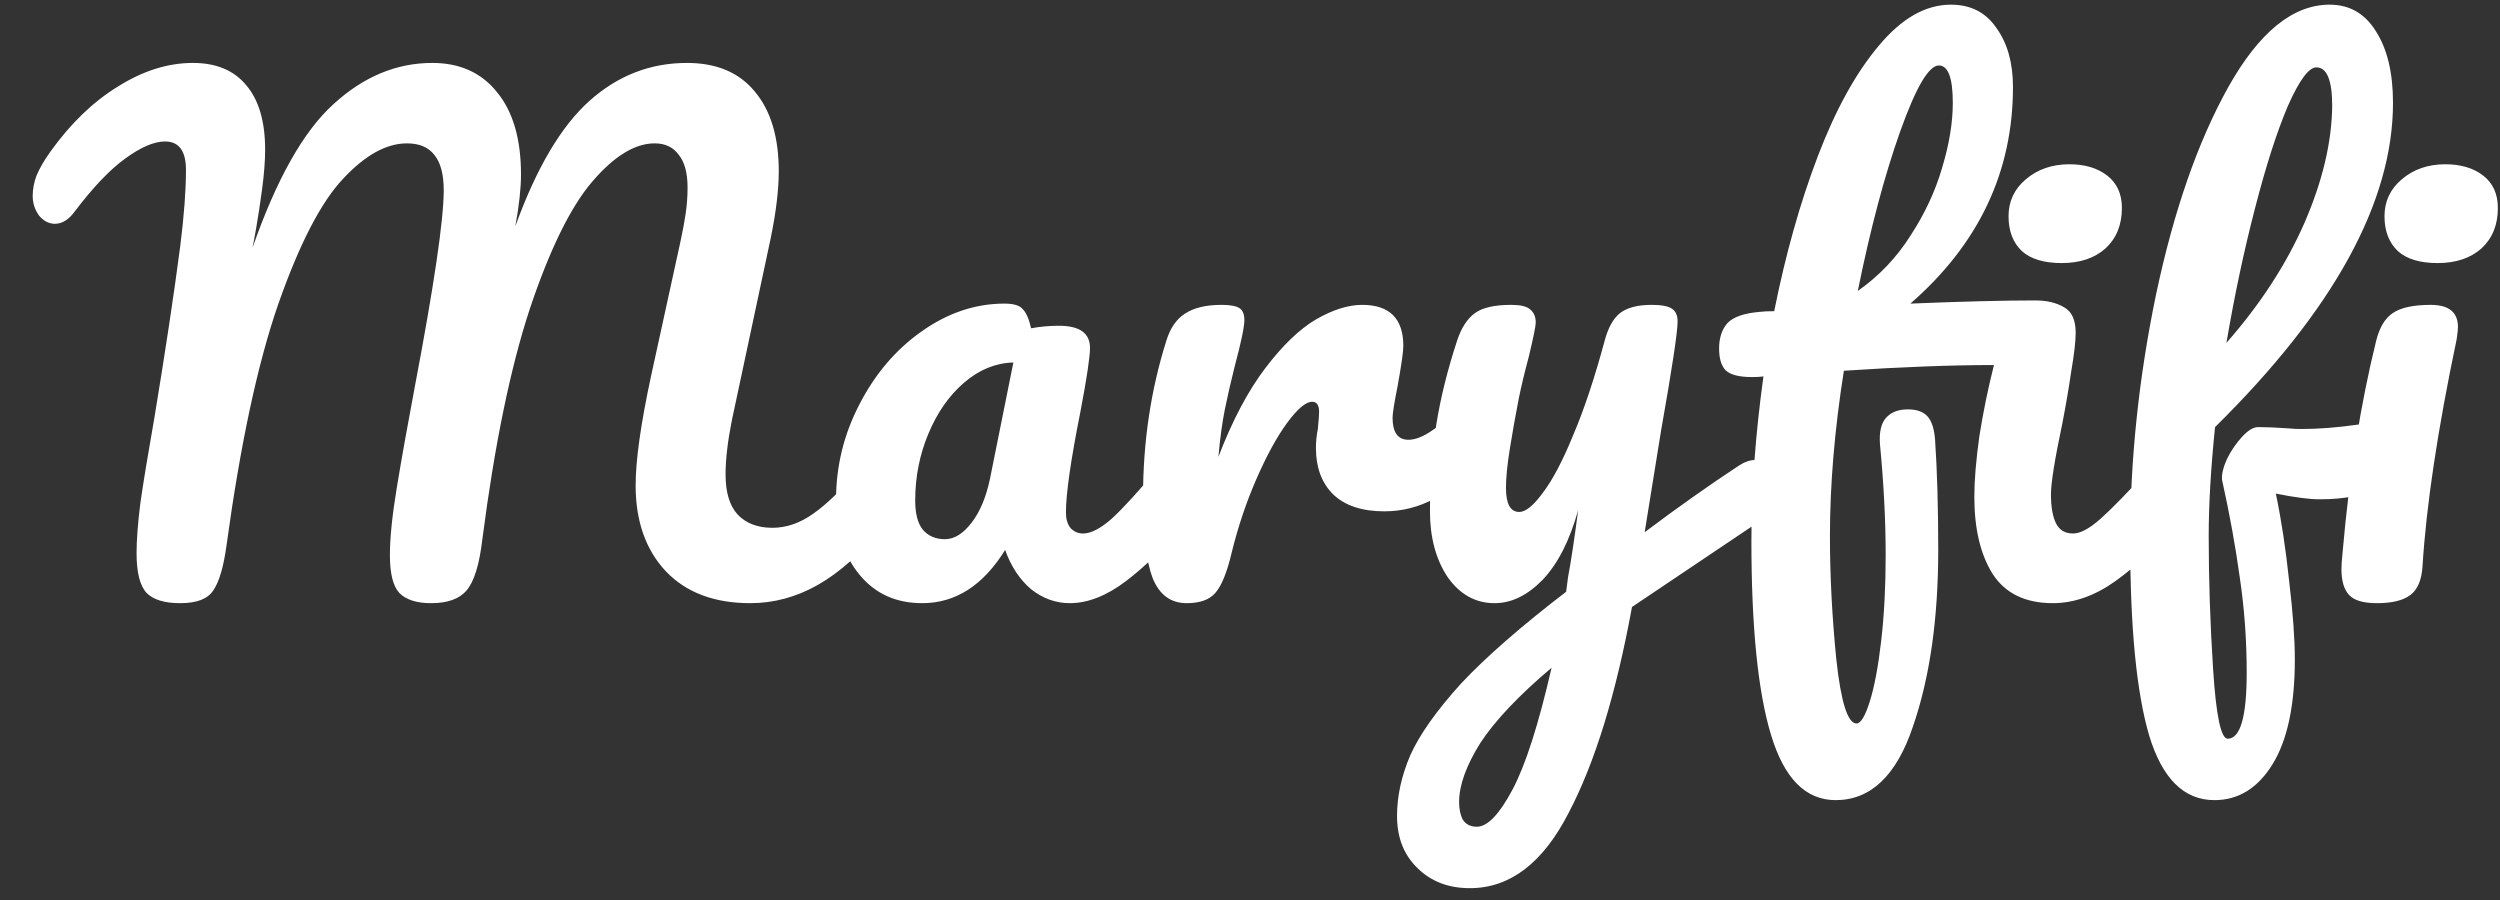 <svg width="75" height="27" viewBox="0 0 75 27" fill="none" xmlns="http://www.w3.org/2000/svg">
<rect x="0" y="0" width="75" height="27" fill="#333333" stroke="none"/>
<path d="M5.408 18.095C4.939 18.095 4.604 17.994 4.401 17.791C4.198 17.576 4.097 17.177 4.097 16.594C4.097 16.201 4.135 15.701 4.211 15.093C4.3 14.472 4.439 13.624 4.629 12.547C4.958 10.558 5.218 8.836 5.408 7.379C5.522 6.467 5.579 5.707 5.579 5.099C5.579 4.529 5.37 4.244 4.952 4.244C4.623 4.244 4.224 4.415 3.755 4.757C3.299 5.086 2.792 5.618 2.235 6.353C2.058 6.594 1.861 6.714 1.646 6.714C1.469 6.714 1.31 6.632 1.171 6.467C1.044 6.29 0.981 6.093 0.981 5.878C0.981 5.675 1.019 5.473 1.095 5.27C1.184 5.055 1.323 4.814 1.513 4.548C2.121 3.699 2.799 3.047 3.546 2.591C4.293 2.122 5.041 1.888 5.788 1.888C6.485 1.888 7.017 2.11 7.384 2.553C7.764 2.996 7.954 3.642 7.954 4.491C7.954 4.833 7.922 5.238 7.859 5.707C7.796 6.163 7.739 6.537 7.688 6.828C7.637 7.119 7.599 7.322 7.574 7.436C8.296 5.371 9.107 3.934 10.006 3.123C10.905 2.3 11.893 1.888 12.97 1.888C13.793 1.888 14.439 2.179 14.908 2.762C15.389 3.345 15.63 4.168 15.63 5.232C15.63 5.65 15.573 6.169 15.459 6.79C16.092 5.042 16.833 3.788 17.682 3.028C18.531 2.268 19.506 1.888 20.608 1.888C21.495 1.888 22.172 2.173 22.641 2.743C23.122 3.313 23.363 4.111 23.363 5.137C23.363 5.694 23.281 6.372 23.116 7.17L21.957 12.604C21.83 13.237 21.767 13.782 21.767 14.238C21.767 14.77 21.887 15.169 22.128 15.435C22.381 15.701 22.73 15.834 23.173 15.834C23.591 15.834 23.996 15.695 24.389 15.416C24.794 15.137 25.269 14.675 25.814 14.029C25.966 13.852 26.137 13.763 26.327 13.763C26.492 13.763 26.618 13.839 26.707 13.991C26.808 14.143 26.859 14.352 26.859 14.618C26.859 15.112 26.739 15.505 26.498 15.796C25.839 16.594 25.187 17.177 24.541 17.544C23.895 17.911 23.217 18.095 22.508 18.095C21.431 18.095 20.589 17.778 19.981 17.145C19.373 16.499 19.069 15.638 19.069 14.561C19.069 13.814 19.221 12.731 19.525 11.312L20.285 7.835C20.31 7.721 20.355 7.518 20.418 7.227C20.481 6.936 20.532 6.663 20.57 6.41C20.608 6.144 20.627 5.884 20.627 5.631C20.627 5.188 20.538 4.858 20.361 4.643C20.196 4.415 19.956 4.301 19.639 4.301C19.044 4.301 18.417 4.687 17.758 5.46C17.112 6.22 16.491 7.487 15.896 9.26C15.313 11.033 14.838 13.339 14.471 16.176C14.382 16.936 14.224 17.449 13.996 17.715C13.781 17.968 13.426 18.095 12.932 18.095C12.501 18.095 12.185 17.994 11.982 17.791C11.792 17.588 11.697 17.208 11.697 16.651C11.697 16.132 11.767 15.454 11.906 14.618C12.045 13.769 12.223 12.775 12.438 11.635C13.021 8.57 13.312 6.594 13.312 5.707C13.312 5.226 13.217 4.871 13.027 4.643C12.85 4.415 12.577 4.301 12.21 4.301C11.589 4.301 10.95 4.656 10.291 5.365C9.632 6.062 8.986 7.309 8.353 9.108C7.732 10.894 7.213 13.313 6.795 16.366C6.706 17.012 6.573 17.462 6.396 17.715C6.231 17.968 5.902 18.095 5.408 18.095ZM27.665 18.095C26.88 18.095 26.253 17.81 25.784 17.24C25.315 16.67 25.081 15.923 25.081 14.998C25.081 13.985 25.315 13.028 25.784 12.129C26.253 11.217 26.873 10.489 27.646 9.944C28.431 9.387 29.261 9.108 30.135 9.108C30.414 9.108 30.597 9.165 30.686 9.279C30.787 9.38 30.87 9.57 30.933 9.849C31.199 9.798 31.478 9.773 31.769 9.773C32.39 9.773 32.7 9.995 32.7 10.438C32.7 10.704 32.605 11.337 32.415 12.338C32.124 13.795 31.978 14.808 31.978 15.378C31.978 15.568 32.022 15.72 32.111 15.834C32.212 15.948 32.339 16.005 32.491 16.005C32.732 16.005 33.023 15.853 33.365 15.549C33.707 15.232 34.169 14.726 34.752 14.029C34.904 13.852 35.075 13.763 35.265 13.763C35.43 13.763 35.556 13.839 35.645 13.991C35.746 14.143 35.797 14.352 35.797 14.618C35.797 15.125 35.677 15.517 35.436 15.796C34.917 16.442 34.366 16.987 33.783 17.43C33.2 17.873 32.637 18.095 32.092 18.095C31.674 18.095 31.288 17.956 30.933 17.677C30.591 17.386 30.331 16.993 30.154 16.499C29.495 17.563 28.666 18.095 27.665 18.095ZM28.349 16.176C28.628 16.176 28.894 16.011 29.147 15.682C29.4 15.353 29.584 14.916 29.698 14.371L30.401 10.875C29.869 10.888 29.375 11.09 28.919 11.483C28.476 11.863 28.121 12.37 27.855 13.003C27.589 13.636 27.456 14.308 27.456 15.017C27.456 15.41 27.532 15.701 27.684 15.891C27.849 16.081 28.07 16.176 28.349 16.176ZM35.602 18.095C35.12 18.095 34.779 17.842 34.576 17.335C34.386 16.828 34.291 16.018 34.291 14.903C34.291 13.256 34.525 11.692 34.994 10.21C35.108 9.843 35.291 9.577 35.545 9.412C35.811 9.235 36.178 9.146 36.647 9.146C36.9 9.146 37.078 9.178 37.179 9.241C37.28 9.304 37.331 9.425 37.331 9.602C37.331 9.805 37.236 10.261 37.046 10.97C36.919 11.477 36.818 11.92 36.742 12.3C36.666 12.68 36.602 13.149 36.552 13.706C36.97 12.617 37.438 11.73 37.958 11.046C38.477 10.362 38.984 9.874 39.478 9.583C39.984 9.292 40.447 9.146 40.865 9.146C41.688 9.146 42.1 9.558 42.1 10.381C42.1 10.546 42.043 10.945 41.929 11.578C41.828 12.085 41.777 12.401 41.777 12.528C41.777 12.971 41.935 13.193 42.252 13.193C42.606 13.193 43.062 12.914 43.62 12.357C43.785 12.192 43.956 12.11 44.133 12.11C44.297 12.11 44.424 12.186 44.513 12.338C44.614 12.477 44.665 12.667 44.665 12.908C44.665 13.377 44.538 13.744 44.285 14.01C43.93 14.377 43.512 14.694 43.031 14.96C42.562 15.213 42.062 15.34 41.53 15.34C40.858 15.34 40.346 15.169 39.991 14.827C39.649 14.485 39.478 14.023 39.478 13.44C39.478 13.25 39.497 13.06 39.535 12.87C39.56 12.617 39.573 12.446 39.573 12.357C39.573 12.154 39.503 12.053 39.364 12.053C39.174 12.053 38.92 12.268 38.604 12.699C38.3 13.117 37.996 13.674 37.692 14.371C37.388 15.068 37.141 15.802 36.951 16.575C36.812 17.17 36.647 17.576 36.457 17.791C36.279 17.994 35.995 18.095 35.602 18.095ZM52.627 13.801C52.792 13.801 52.919 13.883 53.007 14.048C53.109 14.2 53.159 14.396 53.159 14.637C53.159 14.928 53.115 15.156 53.026 15.321C52.938 15.486 52.798 15.631 52.608 15.758L48.96 18.209C48.479 20.831 47.846 22.889 47.06 24.384C46.288 25.891 45.3 26.645 44.096 26.645C43.45 26.645 42.925 26.442 42.519 26.037C42.114 25.644 41.911 25.125 41.911 24.479C41.911 23.884 42.044 23.276 42.31 22.655C42.589 22.034 43.096 21.319 43.83 20.508C44.578 19.71 45.629 18.792 46.984 17.753L47.041 17.316C47.13 16.847 47.231 16.176 47.345 15.302C47.092 16.214 46.737 16.911 46.281 17.392C45.825 17.861 45.344 18.095 44.837 18.095C44.267 18.095 43.799 17.835 43.431 17.316C43.077 16.784 42.899 16.125 42.899 15.34C42.899 14.39 42.963 13.522 43.089 12.737C43.216 11.939 43.425 11.097 43.716 10.21C43.843 9.83 44.02 9.558 44.248 9.393C44.476 9.228 44.837 9.146 45.331 9.146C45.61 9.146 45.8 9.19 45.901 9.279C46.015 9.368 46.072 9.501 46.072 9.678C46.072 9.779 46.003 10.121 45.863 10.704C45.737 11.173 45.635 11.597 45.559 11.977C45.458 12.496 45.369 12.997 45.293 13.478C45.217 13.947 45.179 14.333 45.179 14.637C45.179 15.118 45.312 15.359 45.578 15.359C45.768 15.359 46.003 15.169 46.281 14.789C46.573 14.409 46.877 13.833 47.193 13.06C47.523 12.287 47.839 11.337 48.143 10.21C48.245 9.83 48.397 9.558 48.599 9.393C48.815 9.228 49.131 9.146 49.549 9.146C49.841 9.146 50.043 9.184 50.157 9.26C50.271 9.336 50.328 9.463 50.328 9.64C50.328 9.957 50.164 11.046 49.834 12.908L49.34 15.967C50.316 15.232 51.266 14.561 52.19 13.953C52.355 13.852 52.501 13.801 52.627 13.801ZM44.305 24.802C44.622 24.802 44.977 24.435 45.369 23.7C45.762 22.965 46.155 21.743 46.547 20.033C45.572 20.856 44.863 21.604 44.419 22.275C43.989 22.959 43.773 23.554 43.773 24.061C43.773 24.276 43.811 24.454 43.887 24.593C43.976 24.732 44.115 24.802 44.305 24.802ZM65.025 13.763C65.19 13.763 65.316 13.839 65.405 13.991C65.506 14.143 65.557 14.352 65.557 14.618C65.557 15.125 65.437 15.517 65.196 15.796C64.677 16.429 64.1 16.974 63.467 17.43C62.846 17.873 62.219 18.095 61.586 18.095C60.763 18.095 60.161 17.804 59.781 17.221C59.414 16.638 59.23 15.866 59.23 14.903C59.23 14.409 59.281 13.801 59.382 13.079C59.496 12.357 59.642 11.648 59.819 10.951C58.552 10.951 57.051 11.008 55.316 11.122C55.037 12.895 54.898 14.548 54.898 16.081C54.898 17.259 54.961 18.488 55.088 19.767C55.227 21.059 55.43 21.705 55.696 21.705C55.823 21.705 55.956 21.483 56.095 21.04C56.234 20.597 56.348 19.989 56.437 19.216C56.526 18.443 56.57 17.588 56.57 16.651C56.57 15.625 56.513 14.517 56.399 13.326C56.374 12.971 56.431 12.712 56.57 12.547C56.722 12.37 56.944 12.281 57.235 12.281C57.501 12.281 57.697 12.351 57.824 12.49C57.951 12.629 58.027 12.864 58.052 13.193C58.115 14.118 58.147 15.22 58.147 16.499C58.147 18.564 57.894 20.331 57.387 21.8C56.893 23.269 56.12 24.004 55.069 24.004C54.17 24.004 53.524 23.352 53.131 22.047C52.738 20.755 52.542 18.811 52.542 16.214C52.542 14.681 52.662 13.041 52.903 11.293C52.814 11.306 52.7 11.312 52.561 11.312C52.168 11.312 51.902 11.242 51.763 11.103C51.636 10.964 51.573 10.748 51.573 10.457C51.573 10.14 51.655 9.887 51.82 9.697C51.997 9.507 52.327 9.393 52.808 9.355C52.897 9.342 53.036 9.336 53.226 9.336C53.568 7.626 54.005 6.074 54.537 4.681C55.069 3.288 55.677 2.186 56.361 1.375C57.045 0.552 57.767 0.14 58.527 0.14C59.122 0.14 59.578 0.374 59.895 0.843C60.224 1.299 60.389 1.888 60.389 2.61C60.389 5.156 59.363 7.322 57.311 9.108C58.856 9.045 60.104 9.013 61.054 9.013C61.409 9.013 61.7 9.083 61.928 9.222C62.156 9.349 62.27 9.602 62.27 9.982C62.27 10.235 62.226 10.622 62.137 11.141C62.061 11.66 61.972 12.18 61.871 12.699C61.643 13.776 61.529 14.485 61.529 14.827C61.529 15.207 61.58 15.498 61.681 15.701C61.782 15.904 61.953 16.005 62.194 16.005C62.409 16.005 62.682 15.859 63.011 15.568C63.353 15.264 63.853 14.751 64.512 14.029C64.664 13.852 64.835 13.763 65.025 13.763ZM58.166 1.964C57.862 1.964 57.476 2.623 57.007 3.94C56.538 5.257 56.114 6.853 55.734 8.728C56.367 8.285 56.893 7.734 57.311 7.075C57.742 6.416 58.058 5.739 58.261 5.042C58.476 4.333 58.584 3.68 58.584 3.085C58.584 2.338 58.445 1.964 58.166 1.964ZM61.852 7.892C61.32 7.892 60.921 7.772 60.655 7.531C60.389 7.278 60.256 6.929 60.256 6.486C60.256 6.043 60.427 5.675 60.769 5.384C61.124 5.08 61.561 4.928 62.08 4.928C62.549 4.928 62.929 5.042 63.22 5.27C63.511 5.498 63.657 5.821 63.657 6.239C63.657 6.746 63.492 7.151 63.163 7.455C62.834 7.746 62.397 7.892 61.852 7.892ZM71.41 12.68C71.765 12.68 71.942 12.946 71.942 13.478C71.942 14.479 71.157 14.979 69.586 14.979C69.282 14.979 68.845 14.922 68.275 14.808C68.44 15.593 68.573 16.467 68.674 17.43C68.788 18.38 68.845 19.165 68.845 19.786C68.845 21.154 68.623 22.199 68.18 22.921C67.737 23.643 67.154 24.004 66.432 24.004C65.52 24.004 64.868 23.358 64.475 22.066C64.095 20.774 63.905 18.823 63.905 16.214C63.905 13.782 64.165 11.318 64.684 8.823C65.216 6.315 65.938 4.244 66.85 2.61C67.775 0.963 68.788 0.14 69.89 0.14C70.485 0.14 70.948 0.406 71.277 0.938C71.619 1.47 71.79 2.186 71.79 3.085C71.79 6.062 70.01 9.304 66.451 12.813C66.324 14.054 66.261 15.144 66.261 16.081C66.261 17.386 66.305 18.722 66.394 20.09C66.483 21.471 66.628 22.161 66.831 22.161C67.211 22.161 67.401 21.502 67.401 20.185C67.401 19.197 67.331 18.241 67.192 17.316C67.065 16.391 66.888 15.416 66.66 14.39C66.647 14.225 66.698 14.016 66.812 13.763C66.939 13.51 67.091 13.288 67.268 13.098C67.445 12.908 67.604 12.813 67.743 12.813C67.996 12.813 68.3 12.826 68.655 12.851C68.769 12.864 68.902 12.87 69.054 12.87C69.561 12.87 70.124 12.826 70.745 12.737C70.846 12.724 70.954 12.712 71.068 12.699C71.182 12.686 71.296 12.68 71.41 12.68ZM69.491 2.021C69.263 2.021 68.978 2.407 68.636 3.18C68.307 3.953 67.977 4.979 67.648 6.258C67.319 7.525 67.034 8.867 66.793 10.286C67.806 9.133 68.585 7.936 69.13 6.695C69.675 5.441 69.953 4.269 69.966 3.18C69.966 2.407 69.808 2.021 69.491 2.021ZM73.131 7.892C72.599 7.892 72.2 7.772 71.934 7.531C71.668 7.278 71.535 6.929 71.535 6.486C71.535 6.043 71.706 5.675 72.048 5.384C72.402 5.08 72.839 4.928 73.359 4.928C73.827 4.928 74.207 5.042 74.499 5.27C74.79 5.498 74.936 5.821 74.936 6.239C74.936 6.746 74.771 7.151 74.442 7.455C74.112 7.746 73.675 7.892 73.131 7.892ZM71.307 18.095C70.901 18.095 70.623 18.013 70.471 17.848C70.319 17.683 70.243 17.424 70.243 17.069C70.243 16.968 70.255 16.79 70.281 16.537C70.483 14.219 70.819 12.11 71.288 10.21C71.389 9.817 71.554 9.545 71.782 9.393C72.022 9.228 72.402 9.146 72.922 9.146C73.466 9.146 73.739 9.368 73.739 9.811C73.739 9.874 73.726 9.995 73.701 10.172C73.131 12.883 72.789 15.156 72.675 16.993C72.649 17.398 72.529 17.683 72.314 17.848C72.098 18.013 71.763 18.095 71.307 18.095Z" fill="white"/>
</svg>
